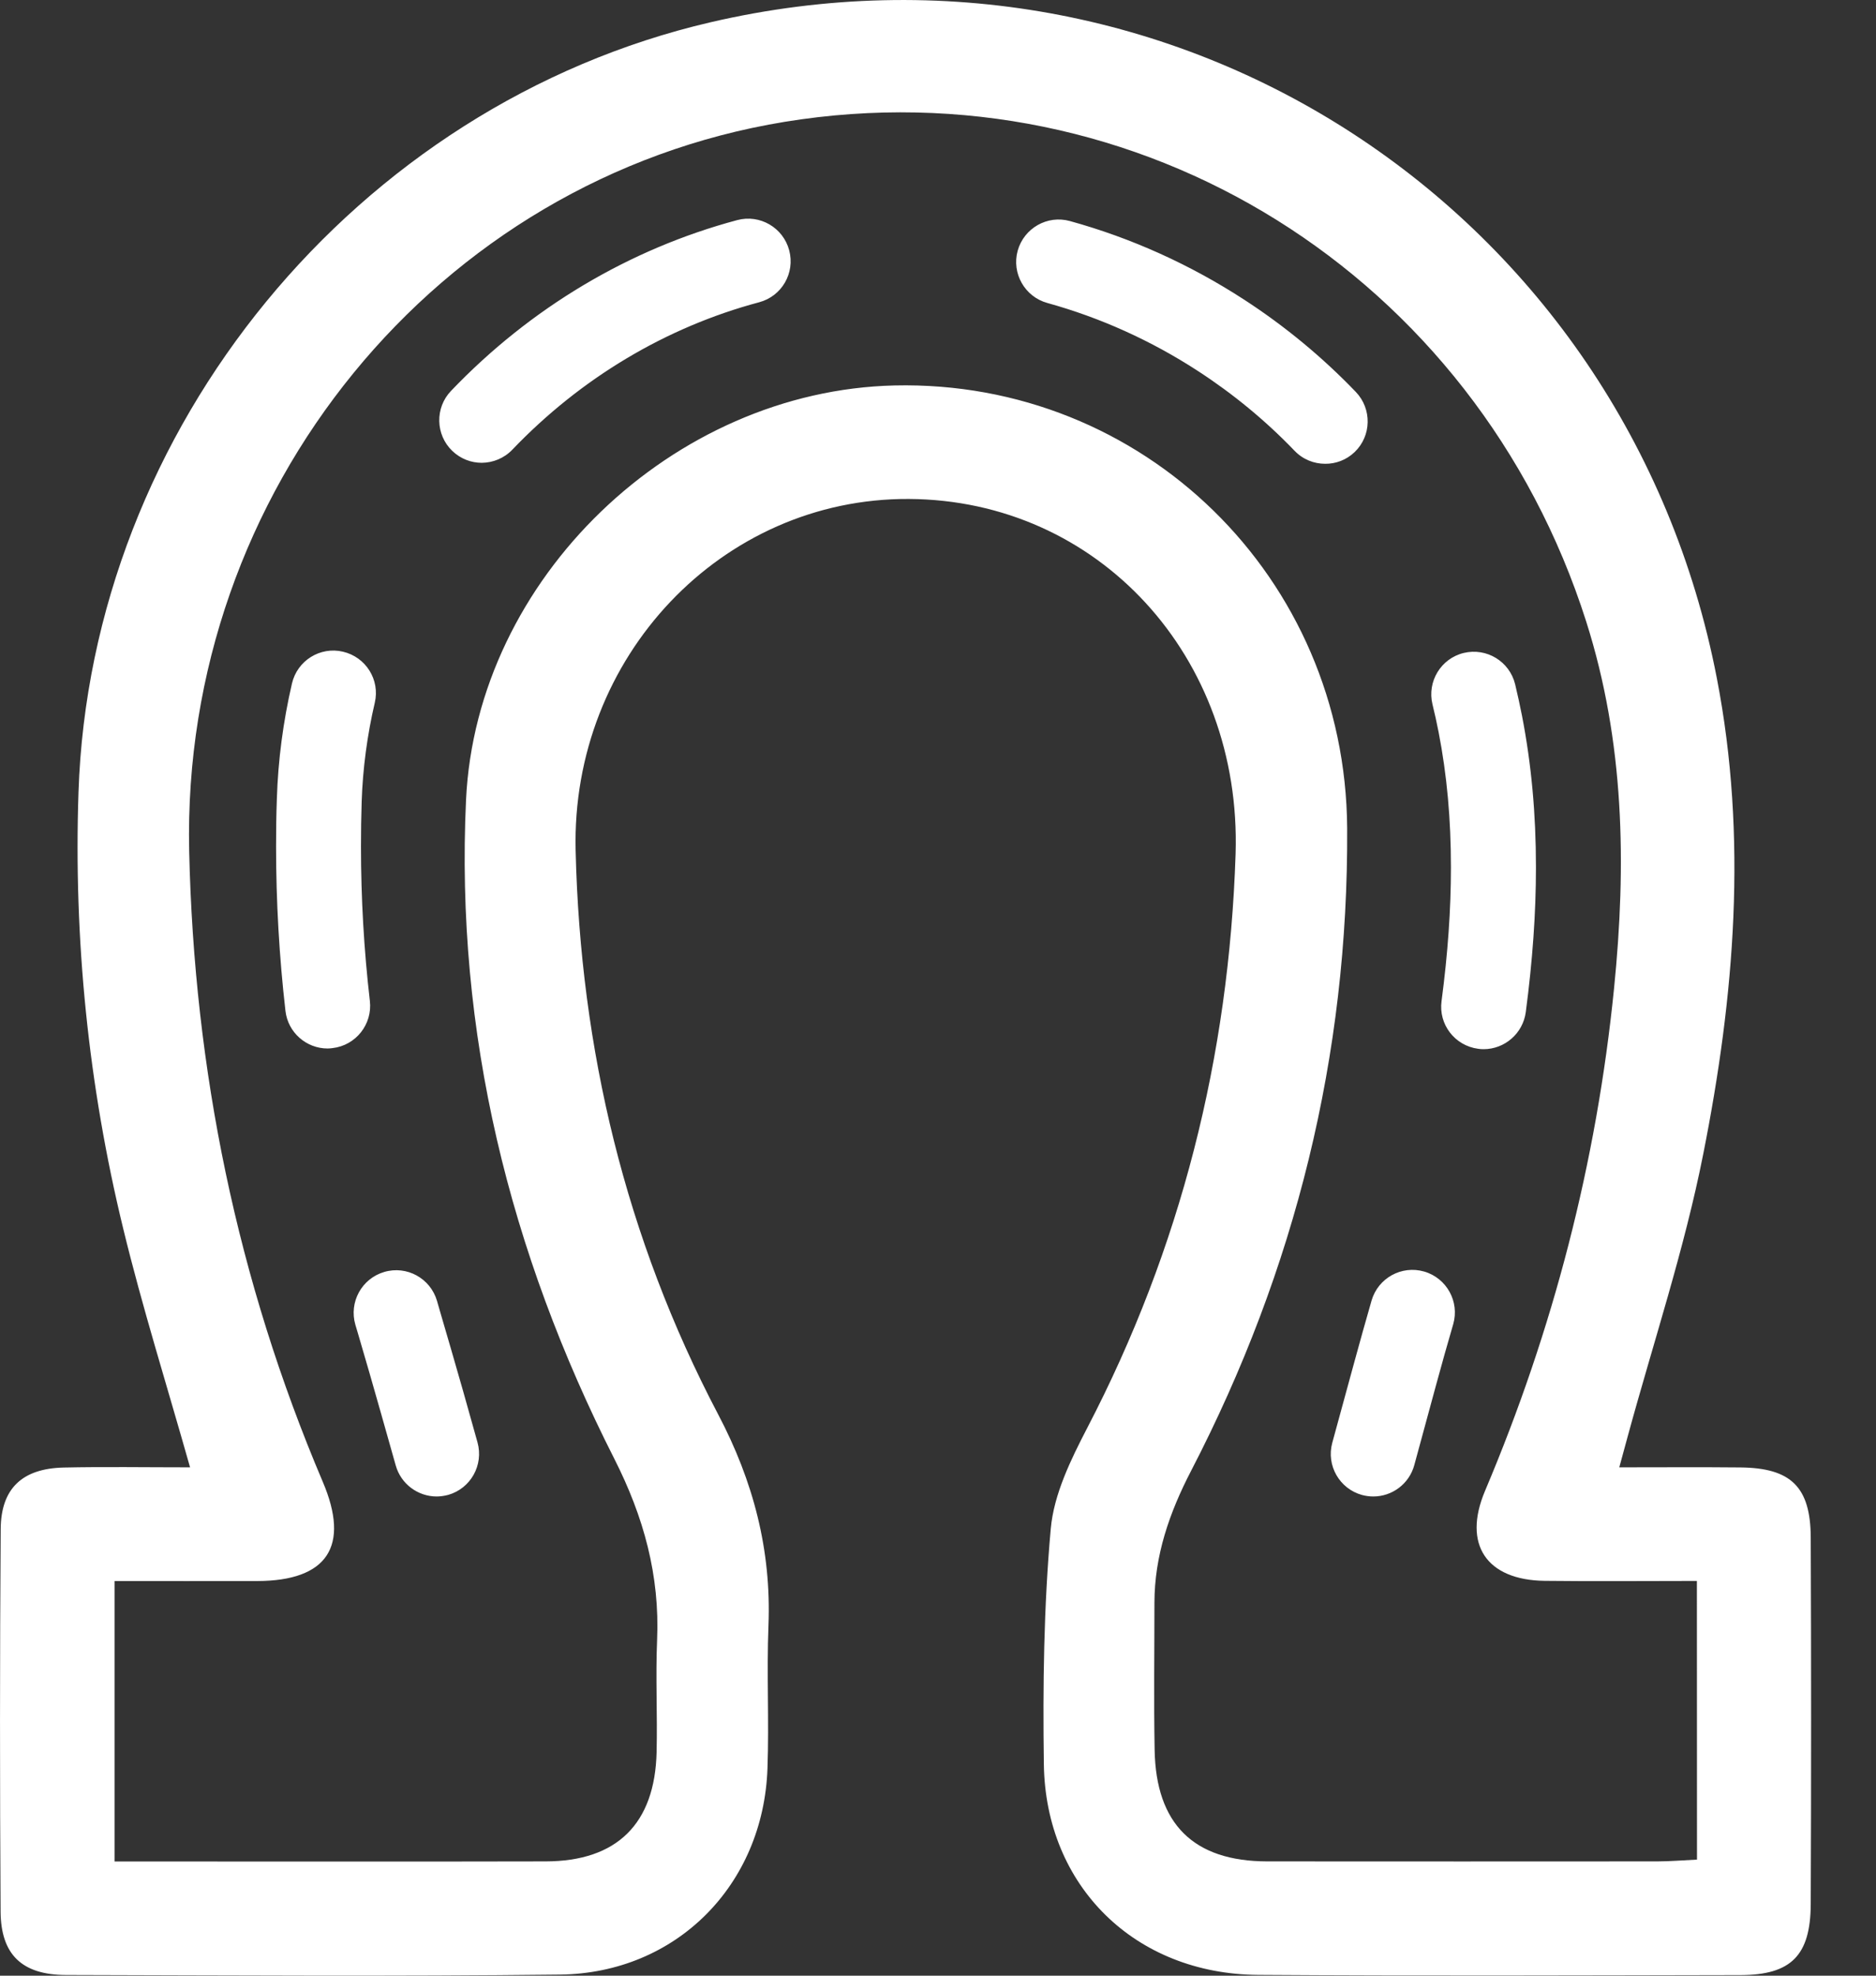 <svg width="19" height="20" viewBox="0 0 19 20" fill="none" xmlns="http://www.w3.org/2000/svg">
<rect x="0" y="0" width="19" height="20" fill="#333333" stroke="none"/>
<path d="M1.925 14.854C1.687 14.013 1.441 13.232 1.248 12.438C0.895 10.988 0.745 9.513 0.795 8.02C0.917 4.335 3.609 1.059 7.198 0.225C11.89 -0.866 16.469 2.12 17.388 6.865C17.701 8.481 17.567 10.088 17.251 11.679C17.06 12.646 16.745 13.588 16.485 14.542C16.462 14.628 16.438 14.714 16.4 14.854C16.829 14.854 17.228 14.851 17.627 14.855C18.138 14.86 18.337 15.052 18.339 15.564C18.344 16.802 18.344 18.041 18.339 19.279C18.336 19.795 18.14 19.992 17.631 19.994C16.002 19.997 14.372 20.003 12.743 19.992C11.498 19.984 10.588 19.096 10.572 17.856C10.561 17.063 10.571 16.265 10.642 15.476C10.673 15.127 10.845 14.776 11.011 14.456C11.96 12.633 12.447 10.695 12.514 8.645C12.578 6.647 11.122 5.061 9.204 5.051C7.312 5.042 5.782 6.649 5.83 8.612C5.878 10.622 6.336 12.534 7.273 14.317C7.629 14.993 7.813 15.691 7.783 16.455C7.764 16.937 7.79 17.419 7.773 17.901C7.732 19.083 6.85 19.975 5.671 19.989C4.002 20.008 2.333 19.997 0.665 19.993C0.222 19.991 0.009 19.786 0.006 19.351C-0.002 18.06 -0.002 16.77 0.007 15.479C0.01 15.067 0.226 14.866 0.644 14.856C1.06 14.847 1.476 14.854 1.925 14.854ZM17.186 16.004C16.654 16.004 16.148 16.009 15.643 16.003C15.056 15.995 14.811 15.635 15.04 15.093C15.731 13.461 16.17 11.767 16.347 10.005C16.473 8.753 16.453 7.511 16.065 6.292C14.948 2.784 11.532 0.649 7.949 1.233C4.426 1.808 1.835 4.977 1.916 8.617C1.966 10.829 2.401 12.959 3.268 14.998C3.548 15.653 3.316 16.003 2.606 16.005C2.129 16.006 1.651 16.005 1.16 16.005C1.16 16.977 1.16 17.894 1.16 18.844C1.306 18.844 1.422 18.844 1.537 18.844C2.867 18.844 4.196 18.846 5.526 18.843C6.248 18.842 6.633 18.463 6.65 17.737C6.659 17.359 6.639 16.98 6.655 16.603C6.683 15.948 6.52 15.356 6.222 14.768C5.16 12.675 4.61 10.453 4.72 8.097C4.826 5.854 6.816 3.954 9.06 3.902C11.577 3.845 13.629 5.845 13.644 8.386C13.657 10.683 13.12 12.85 12.064 14.888C11.844 15.312 11.692 15.747 11.692 16.228C11.692 16.723 11.685 17.218 11.694 17.714C11.707 18.465 12.088 18.842 12.834 18.843C14.151 18.845 15.467 18.843 16.784 18.843C16.911 18.843 17.038 18.832 17.187 18.825C17.186 17.88 17.186 16.962 17.186 16.004ZM13.909 15.149C13.871 15.149 13.834 15.144 13.795 15.134C13.566 15.071 13.431 14.835 13.493 14.606L13.716 13.79C13.774 13.579 13.832 13.37 13.891 13.166C13.957 12.938 14.195 12.806 14.424 12.872C14.652 12.938 14.784 13.177 14.718 13.405C14.66 13.604 14.602 13.809 14.546 14.015L14.324 14.831C14.272 15.023 14.098 15.149 13.909 15.149ZM15.453 10.246C15.522 9.722 15.556 9.243 15.556 8.78C15.556 8.239 15.51 7.737 15.415 7.247C15.394 7.139 15.37 7.031 15.345 6.926C15.288 6.695 15.056 6.554 14.824 6.61C14.594 6.666 14.452 6.899 14.508 7.13C14.531 7.222 14.551 7.316 14.57 7.411C14.655 7.847 14.695 8.295 14.695 8.781C14.695 9.205 14.664 9.648 14.6 10.134C14.568 10.37 14.734 10.586 14.971 10.617C14.989 10.62 15.009 10.621 15.027 10.621C15.24 10.62 15.424 10.462 15.453 10.246ZM3.368 10.61C3.604 10.583 3.773 10.369 3.746 10.133C3.686 9.617 3.656 9.091 3.656 8.569C3.656 8.417 3.658 8.265 3.663 8.114C3.674 7.78 3.719 7.442 3.796 7.113C3.85 6.881 3.705 6.651 3.473 6.597C3.242 6.543 3.011 6.687 2.957 6.919C2.868 7.303 2.816 7.696 2.804 8.086C2.798 8.246 2.796 8.409 2.796 8.57C2.796 9.124 2.828 9.685 2.891 10.233C2.916 10.452 3.102 10.614 3.318 10.614C3.335 10.613 3.351 10.613 3.368 10.61ZM13.72 4.576C13.891 4.412 13.896 4.139 13.732 3.968C13.394 3.616 13.013 3.301 12.6 3.033C12.053 2.678 11.46 2.41 10.837 2.238C10.608 2.174 10.371 2.309 10.307 2.538C10.244 2.767 10.379 3.004 10.607 3.067C11.145 3.216 11.657 3.447 12.13 3.754C12.488 3.986 12.818 4.258 13.111 4.563C13.195 4.651 13.308 4.695 13.421 4.695C13.529 4.696 13.637 4.656 13.72 4.576ZM5.19 4.551C5.884 3.826 6.748 3.311 7.688 3.06C7.918 2.999 8.054 2.764 7.993 2.534C7.932 2.304 7.696 2.167 7.467 2.228C6.374 2.52 5.371 3.117 4.568 3.957C4.404 4.128 4.41 4.401 4.581 4.565C4.665 4.645 4.771 4.685 4.879 4.685C4.992 4.684 5.105 4.64 5.19 4.551ZM4.539 15.133C4.767 15.068 4.9 14.831 4.836 14.601L4.688 14.074C4.61 13.8 4.532 13.533 4.455 13.27L4.426 13.169C4.359 12.94 4.12 12.809 3.892 12.876C3.663 12.943 3.533 13.182 3.599 13.41L3.629 13.511C3.706 13.772 3.782 14.036 3.859 14.308L4.008 14.835C4.061 15.024 4.234 15.149 4.422 15.149C4.461 15.149 4.5 15.143 4.539 15.133Z" fill="white"/>
</svg>
